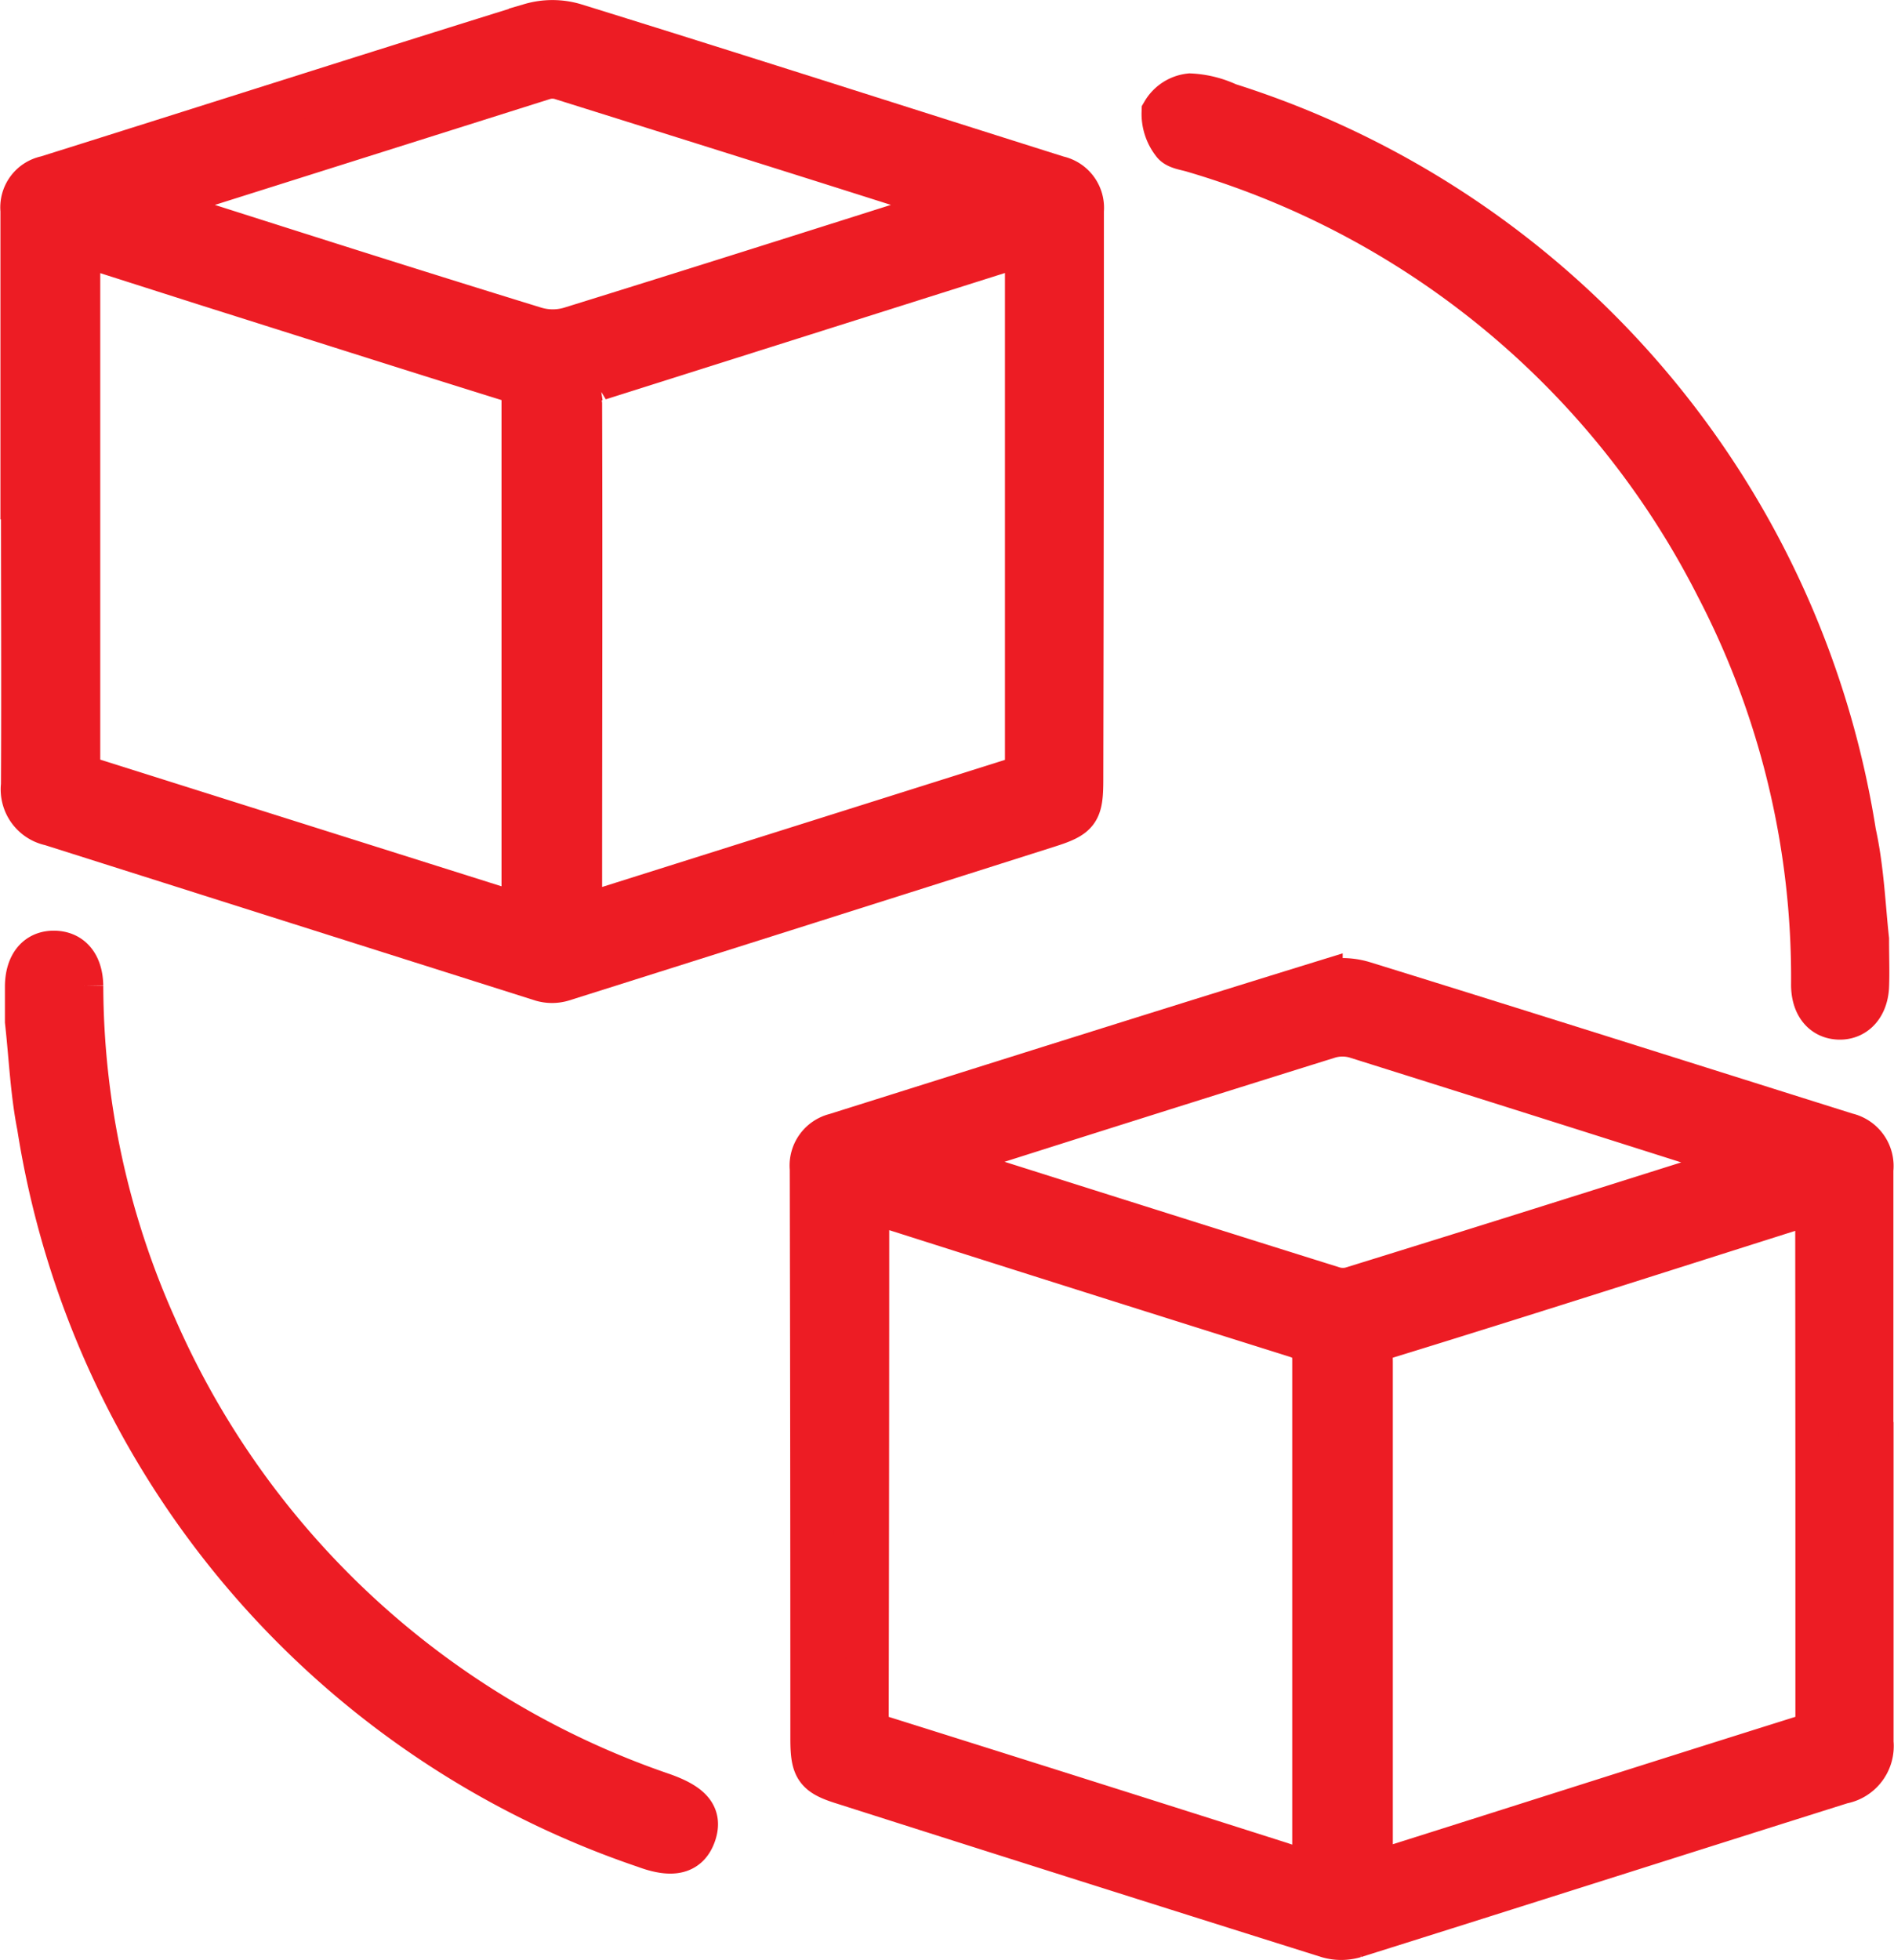 <svg xmlns="http://www.w3.org/2000/svg" width="21.915" height="22.669" viewBox="0 0 21.915 22.669">
  <g id="transfer_goods" transform="translate(-563.001 -240.289)">
    <path id="Path_5243" data-name="Path 5243" d="M724.785,426.839v3.3a.426.426,0,0,1-.347.463c-1.879.592-3.757,1.191-5.638,1.782a.552.552,0,0,1-.312,0q-2.8-.88-5.594-1.771c-.325-.1-.373-.168-.374-.507q0-3.3-.007-6.6a.366.366,0,0,1,.278-.393c1.873-.589,3.744-1.181,5.62-1.76a.866.866,0,0,1,.484,0c1.868.578,3.733,1.169,5.6,1.756a.375.375,0,0,1,.288.408v3.323Zm-6.47,4.809c0-.093.012-.16.012-.231v-5.7c0-.175-.067-.231-.216-.279q-2.3-.722-4.6-1.454c-.116-.035-.224-.062-.335-.094a.332.332,0,0,0-.012.047q0,2.967-.006,5.934c0,.139.06.176.177.213q2.305.724,4.608,1.457c.118.041.234.072.367.111Zm5.832-7.761c-.052.014-.081.021-.109.03-1.632.516-3.264,1.041-4.9,1.544-.175.054-.147.162-.147.279v5.89a.991.991,0,0,0,.156-.02c1.619-.511,3.232-1.027,4.849-1.534.135-.043.153-.116.153-.231v-2.8Zm-.769-.447c-.086-.036-.116-.053-.154-.065q-2.2-.7-4.411-1.395a.55.55,0,0,0-.309,0q-2.176.679-4.347,1.371c-.059.019-.116.045-.213.082,1.564.494,3.079.974,4.6,1.45a.382.382,0,0,0,.215.007c1.525-.471,3.049-.953,4.621-1.449Z" transform="translate(-140.124 -169.699)" fill="#ed1c24" stroke="#ed1c24" stroke-width="0.5"/>
    <path id="Path_5244" data-name="Path 5244" d="M563.256,246.046v-3.323a.354.354,0,0,1,.283-.383c1.866-.586,3.729-1.182,5.6-1.764a.906.906,0,0,1,.508,0c1.867.578,3.73,1.177,5.595,1.765a.36.36,0,0,1,.282.386q0,3.29-.007,6.578c0,.372-.038.427-.393.539q-2.807.892-5.615,1.778a.426.426,0,0,1-.241,0c-1.895-.6-3.787-1.2-5.681-1.8a.412.412,0,0,1-.325-.453c.006-1.108,0-2.216,0-3.323Zm.655-2.94v6.152l5.131,1.619c.006-.065.012-.095.012-.125v-5.846c0-.145-.054-.193-.184-.231-1.157-.36-2.313-.729-3.47-1.094Zm10.952.013c-.072.02-.13.032-.186.05-1.581.5-3.161,1-4.742,1.5a.26.26,0,0,0-.217.3c.006,1.886,0,3.772,0,5.658,0,.079.007.158.012.243a.811.811,0,0,0,.094-.015l4.893-1.543c.142-.044.162-.121.162-.25v-5.75c0-.054,0-.113-.014-.19Zm-10.188-.472c.083.035.123.056.165.068,1.452.463,2.9.925,4.357,1.373a.707.707,0,0,0,.4,0c1.419-.44,2.835-.889,4.252-1.338.074-.023.145-.058.257-.1-1.567-.5-3.089-.977-4.613-1.455a.347.347,0,0,0-.2,0l-4.617,1.458Z" transform="translate(0 0)" fill="#ed1c24" stroke="#ed1c24" stroke-width="0.5"/>
    <path id="Path_5245" data-name="Path 5245" d="M786.958,264.1c0,.214.007.383,0,.549-.013.231-.15.369-.334.361s-.3-.154-.3-.386a9.784,9.784,0,0,0-1.109-4.608,9.937,9.937,0,0,0-6.059-5.034c-.08-.025-.192-.036-.231-.092a.547.547,0,0,1-.116-.355.41.41,0,0,1,.31-.2,1.173,1.173,0,0,1,.441.109,10.56,10.56,0,0,1,7.248,8.424C786.9,263.286,786.916,263.716,786.958,264.1Z" transform="translate(-202.349 -12.947)" fill="#ed1c24" stroke="#ed1c24" stroke-width="0.5"/>
    <path id="Path_5246" data-name="Path 5246" d="M564.119,417.088v-.4c0-.248.116-.4.315-.4s.319.142.323.389a9.716,9.716,0,0,0,.846,3.933,9.9,9.9,0,0,0,5.878,5.419c.327.116.436.244.371.448-.072.222-.248.275-.578.152a10.512,10.512,0,0,1-7.015-8.328C564.181,417.908,564.164,417.492,564.119,417.088Z" transform="translate(-0.811 -164.985)" fill="#ed1c24" stroke="#ed1c24" stroke-width="0.5"/>
  </g>
</svg>
